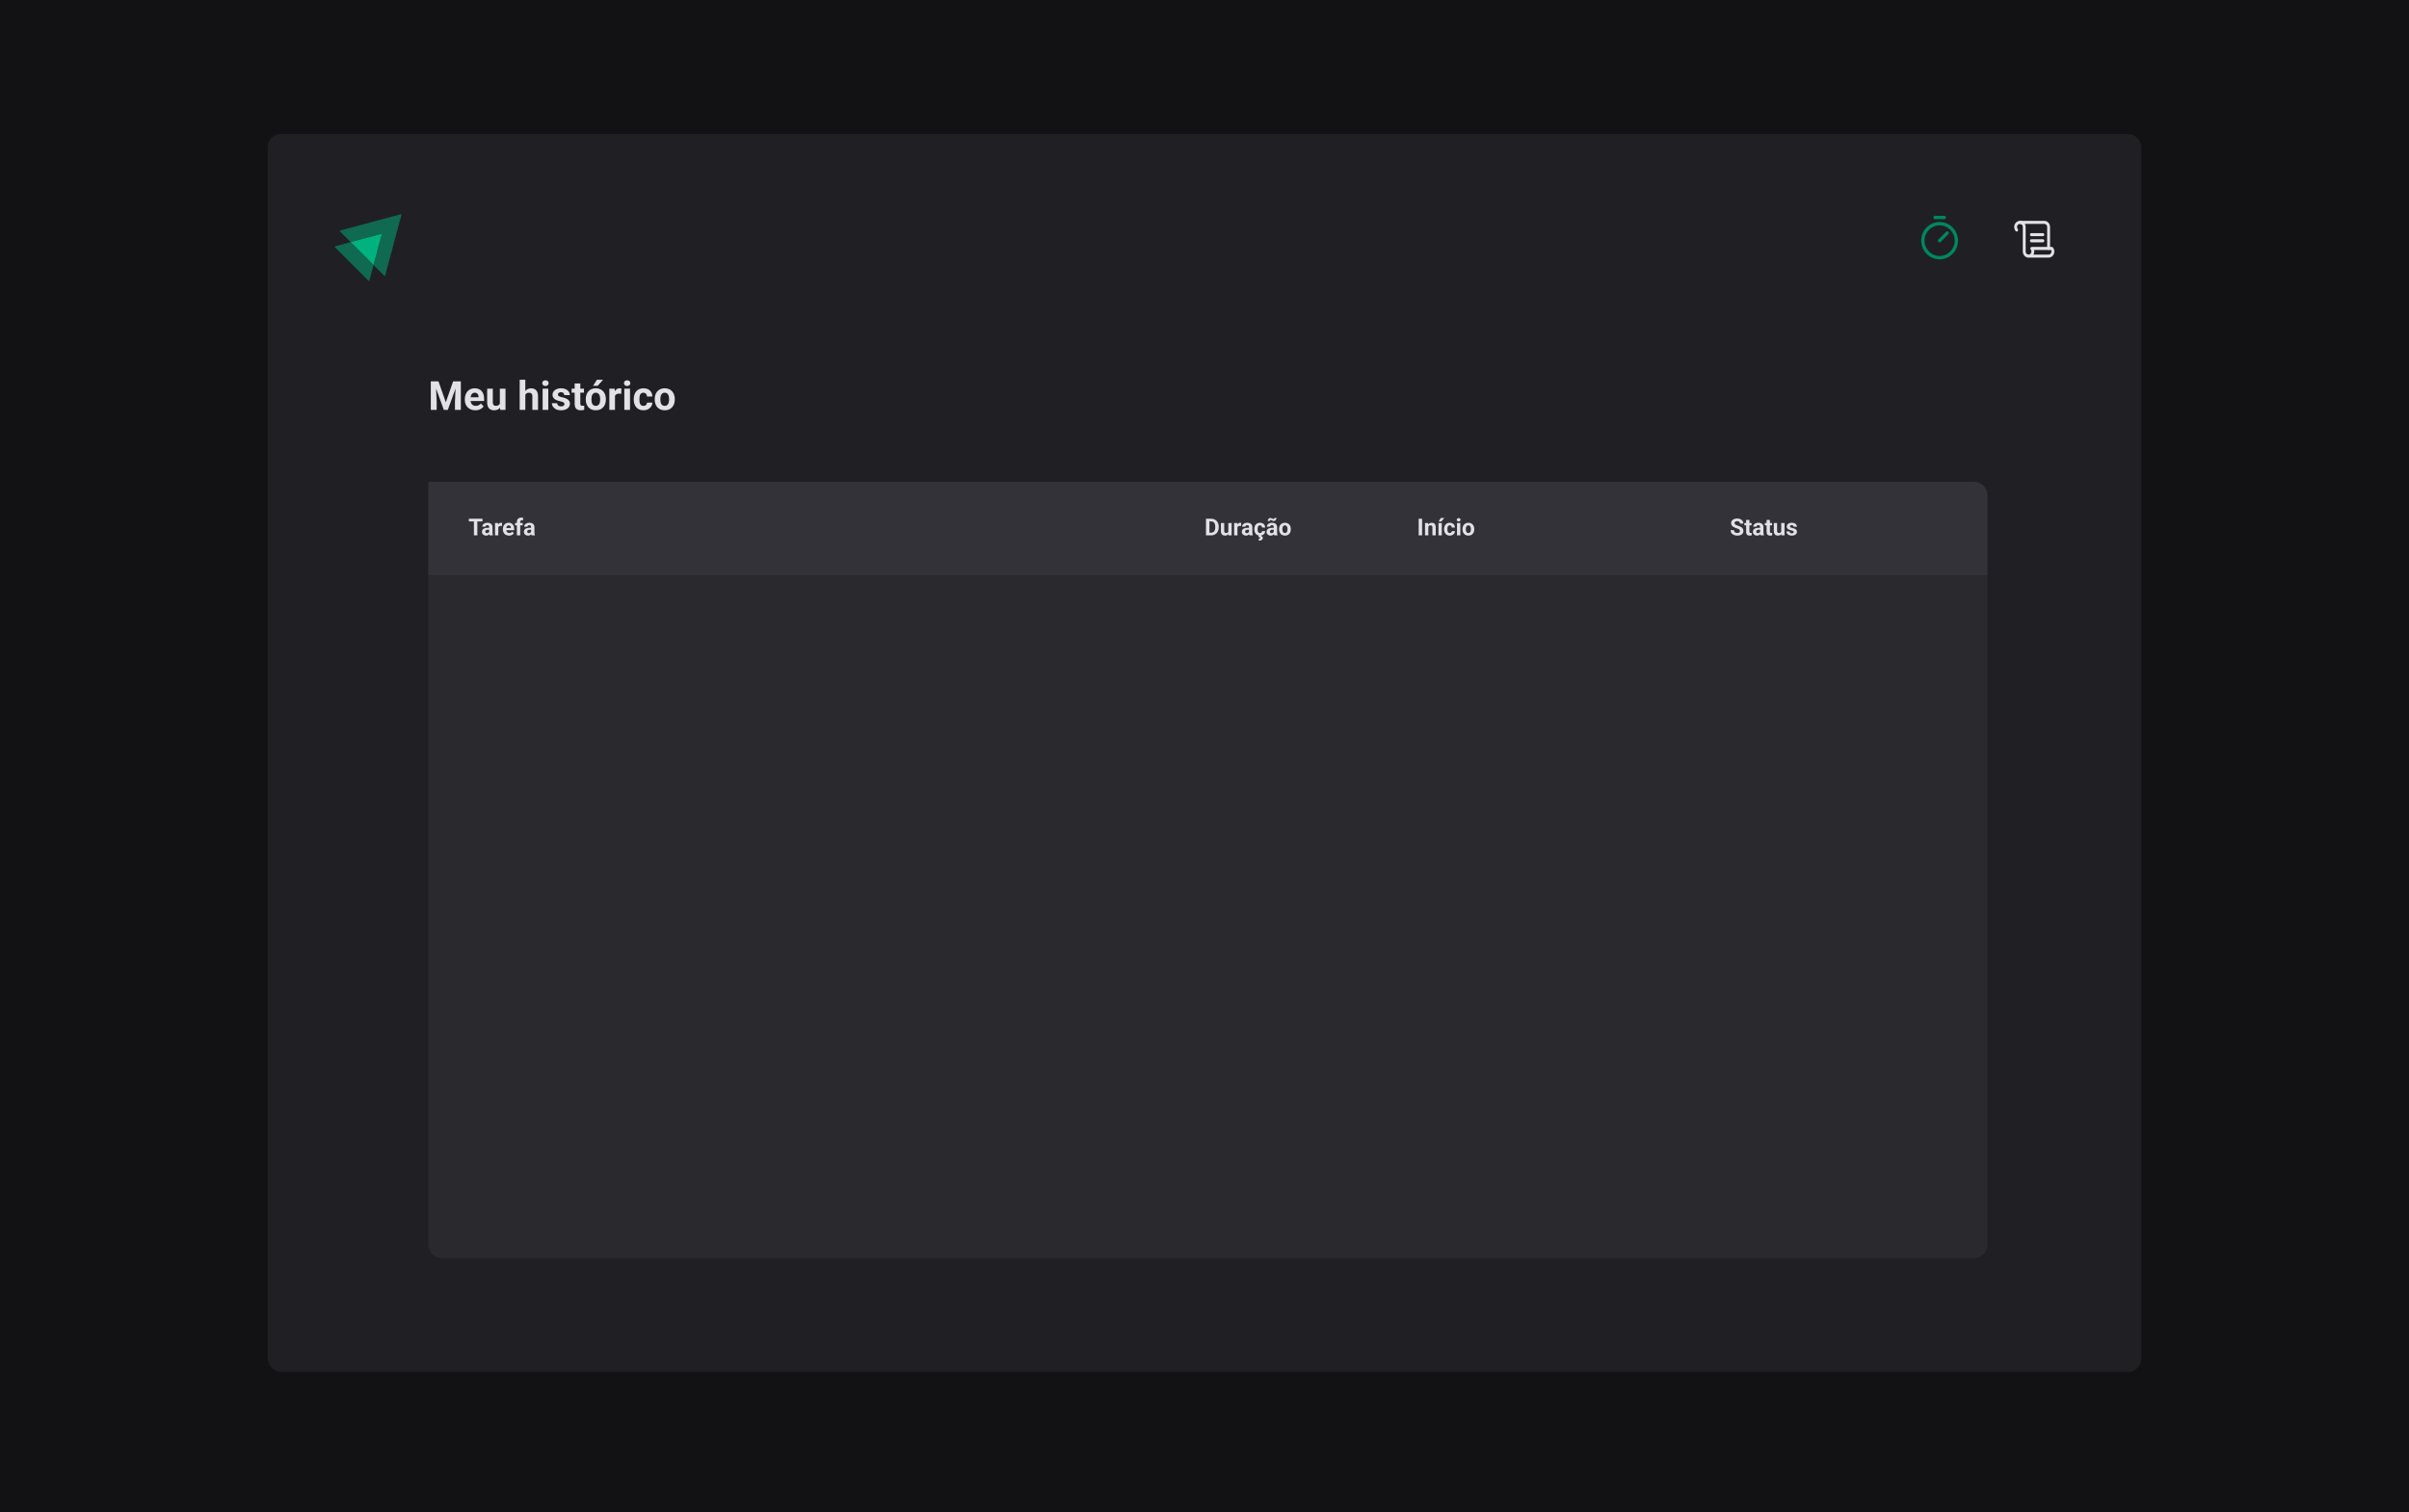 <svg width="1440" height="904" viewBox="0 0 1440 904" fill="none" xmlns="http://www.w3.org/2000/svg">
<rect width="1440" height="904" fill="#121214"/>
<rect x="160" y="80" width="1120" height="740" rx="8" fill="#202024"/>
<path opacity="0.5" d="M239.99 128.27L230.203 164.833C230.154 164.999 229.954 165.049 229.838 164.933L223.286 158.377L228.196 140.054C228.246 139.888 228.097 139.739 227.931 139.789L209.618 144.701L203.099 138.179C202.983 138.062 203.033 137.863 203.198 137.813L239.725 128.005C239.891 127.971 240.04 128.121 239.99 128.27Z" fill="#00B37E"/>
<path opacity="0.5" d="M223.286 158.377L220.765 167.837C220.715 168.003 220.516 168.053 220.4 167.937L200.063 147.605C199.947 147.489 199.997 147.29 200.163 147.24L209.618 144.701L223.286 158.377Z" fill="#00B37E"/>
<path d="M228.195 140.054L223.285 158.377L209.617 144.701L227.93 139.788C228.096 139.738 228.245 139.888 228.195 140.054Z" fill="#00B37E"/>
<path fill-rule="evenodd" clip-rule="evenodd" d="M1222 132C1222.45 131.998 1222.9 132.092 1223.31 132.275C1223.73 132.459 1224.11 132.729 1224.43 133.071C1224.75 133.412 1225 133.817 1225.17 134.263C1225.34 134.709 1225.43 135.186 1225.43 135.668L1225.43 135.67L1224.57 135.667H1225.43V135.668V148.5C1225.43 149.006 1225.04 149.416 1224.57 149.416C1224.1 149.416 1223.71 149.006 1223.71 148.5V135.667L1223.71 135.663C1223.72 135.422 1223.67 135.184 1223.59 134.961C1223.5 134.739 1223.37 134.537 1223.22 134.367C1223.06 134.197 1222.87 134.062 1222.66 133.971C1222.45 133.879 1222.23 133.832 1222 133.833L1222 133.833H1207.43C1206.96 133.833 1206.57 133.423 1206.57 132.917C1206.57 132.41 1206.96 132 1207.43 132H1222ZM1222 132L1222 132L1222 132.917V132H1222Z" fill="#E1E1E6"/>
<path fill-rule="evenodd" clip-rule="evenodd" d="M1213.43 140.253C1213.43 139.746 1213.81 139.336 1214.28 139.336H1221.14C1221.62 139.336 1222 139.746 1222 140.253C1222 140.759 1221.62 141.169 1221.14 141.169H1214.28C1213.81 141.169 1213.43 140.759 1213.43 140.253Z" fill="#E1E1E6"/>
<path fill-rule="evenodd" clip-rule="evenodd" d="M1213.43 143.921C1213.43 143.414 1213.81 143.004 1214.28 143.004H1221.14C1221.62 143.004 1222 143.414 1222 143.921C1222 144.427 1221.62 144.837 1221.14 144.837H1214.28C1213.81 144.837 1213.43 144.427 1213.43 143.921Z" fill="#E1E1E6"/>
<path fill-rule="evenodd" clip-rule="evenodd" d="M1207.63 133.846C1207.36 133.811 1207.08 133.848 1206.82 133.954C1206.56 134.06 1206.33 134.232 1206.14 134.455C1205.96 134.678 1205.83 134.945 1205.76 135.234C1205.7 135.522 1205.7 135.824 1205.77 136.112C1205.83 136.4 1205.96 136.666 1206.15 136.888C1206.47 137.266 1206.43 137.845 1206.08 138.182C1205.73 138.519 1205.19 138.487 1204.87 138.109C1204.5 137.666 1204.24 137.133 1204.1 136.557C1203.97 135.981 1203.97 135.378 1204.1 134.801C1204.23 134.223 1204.49 133.689 1204.86 133.243C1205.22 132.797 1205.69 132.453 1206.21 132.241C1206.72 132.03 1207.28 131.956 1207.84 132.026C1208.39 132.097 1208.91 132.31 1209.37 132.646C1209.83 132.983 1210.2 133.434 1210.46 133.96C1210.72 134.486 1210.86 135.071 1210.86 135.665V150.331C1210.86 150.628 1210.92 150.921 1211.05 151.184C1211.18 151.447 1211.37 151.672 1211.6 151.84C1211.83 152.009 1212.09 152.115 1212.37 152.15C1212.64 152.186 1212.92 152.149 1213.18 152.043C1213.44 151.937 1213.67 151.765 1213.86 151.542C1214.04 151.319 1214.17 151.052 1214.24 150.763C1214.3 150.475 1214.3 150.173 1214.23 149.885C1214.17 149.597 1214.03 149.33 1213.85 149.109C1213.62 148.839 1213.57 148.454 1213.71 148.124C1213.84 147.794 1214.15 147.582 1214.49 147.582H1226.49C1226.73 147.582 1226.96 147.693 1227.13 147.887C1227.57 148.415 1227.86 149.068 1227.96 149.767C1228.06 150.467 1227.97 151.183 1227.7 151.829C1227.43 152.475 1226.99 153.024 1226.44 153.409C1225.88 153.794 1225.23 153.998 1224.57 153.998H1212.57C1212.55 153.998 1212.53 153.997 1212.51 153.996C1212.4 153.994 1212.28 153.986 1212.16 153.971C1211.61 153.9 1211.09 153.687 1210.63 153.351C1210.17 153.014 1209.8 152.563 1209.54 152.037C1209.28 151.511 1209.14 150.926 1209.14 150.332V135.666C1209.14 135.369 1209.07 135.076 1208.95 134.813C1208.82 134.55 1208.63 134.325 1208.4 134.157C1208.17 133.988 1207.91 133.882 1207.63 133.846ZM1215.54 152.165H1224.57C1224.9 152.165 1225.23 152.063 1225.5 151.87C1225.78 151.678 1226 151.403 1226.14 151.08C1226.27 150.757 1226.32 150.399 1226.27 150.049C1226.23 149.825 1226.16 149.61 1226.06 149.415H1215.89C1215.89 149.423 1215.89 149.432 1215.9 149.44C1216.03 150.016 1216.03 150.619 1215.9 151.196C1215.82 151.537 1215.7 151.863 1215.54 152.165Z" fill="#E1E1E6"/>
<path fill-rule="evenodd" clip-rule="evenodd" d="M1155.7 130C1155.7 129.448 1156.14 129 1156.69 129H1162.15C1162.69 129 1163.14 129.448 1163.14 130C1163.14 130.552 1162.69 131 1162.15 131H1156.69C1156.14 131 1155.7 130.552 1155.7 130ZM1159.42 134.692C1154.43 134.692 1150.39 138.791 1150.39 143.846C1150.39 148.902 1154.43 153 1159.42 153C1164.4 153 1168.45 148.902 1168.45 143.846C1168.45 138.791 1164.4 134.692 1159.42 134.692ZM1148.42 143.846C1148.42 137.686 1153.34 132.692 1159.42 132.692C1165.49 132.692 1170.42 137.686 1170.42 143.846C1170.42 150.006 1165.49 155 1159.42 155C1153.34 155 1148.42 150.006 1148.42 143.846ZM1164.62 138.569C1165.01 138.96 1165.01 139.593 1164.62 139.984L1160.12 144.553C1159.73 144.943 1159.11 144.943 1158.72 144.553C1158.34 144.162 1158.34 143.529 1158.72 143.139L1163.23 138.569C1163.61 138.179 1164.24 138.179 1164.62 138.569Z" fill="#00875F"/>
<path d="M256 288H1180C1184.42 288 1188 291.582 1188 296V344H256V288Z" fill="#323238"/>
<path d="M285.339 310.047V320H283.295V310.047H285.339ZM288.401 310.047V311.653H280.28V310.047H288.401ZM292.4 318.332V315.037C292.4 314.8 292.362 314.597 292.284 314.429C292.207 314.256 292.086 314.121 291.922 314.025C291.762 313.93 291.555 313.882 291.3 313.882C291.081 313.882 290.892 313.921 290.732 313.998C290.573 314.071 290.45 314.178 290.363 314.319C290.277 314.456 290.233 314.618 290.233 314.805H288.265C288.265 314.49 288.338 314.192 288.483 313.909C288.629 313.627 288.841 313.378 289.119 313.164C289.397 312.945 289.728 312.774 290.11 312.651C290.498 312.528 290.931 312.467 291.409 312.467C291.983 312.467 292.494 312.562 292.94 312.754C293.387 312.945 293.738 313.232 293.993 313.615C294.253 313.998 294.383 314.477 294.383 315.051V318.216C294.383 318.621 294.408 318.954 294.458 319.214C294.508 319.469 294.581 319.692 294.677 319.884V320H292.688C292.592 319.799 292.519 319.549 292.469 319.248C292.423 318.943 292.4 318.637 292.4 318.332ZM292.66 315.495L292.674 316.609H291.573C291.313 316.609 291.088 316.639 290.896 316.698C290.705 316.757 290.548 316.842 290.425 316.951C290.302 317.056 290.211 317.179 290.151 317.32C290.097 317.462 290.069 317.617 290.069 317.785C290.069 317.954 290.108 318.106 290.186 318.243C290.263 318.375 290.375 318.48 290.521 318.558C290.666 318.631 290.837 318.667 291.033 318.667C291.329 318.667 291.587 318.608 291.806 318.489C292.024 318.371 292.193 318.225 292.312 318.052C292.435 317.879 292.498 317.715 292.503 317.56L293.022 318.394C292.95 318.58 292.849 318.774 292.722 318.975C292.599 319.175 292.441 319.364 292.25 319.542C292.059 319.715 291.828 319.859 291.56 319.973C291.291 320.082 290.972 320.137 290.603 320.137C290.133 320.137 289.707 320.043 289.324 319.856C288.946 319.665 288.645 319.403 288.422 319.07C288.203 318.733 288.094 318.35 288.094 317.922C288.094 317.535 288.167 317.19 288.312 316.89C288.458 316.589 288.673 316.336 288.955 316.131C289.242 315.921 289.6 315.764 290.028 315.659C290.457 315.55 290.953 315.495 291.519 315.495H292.66ZM297.869 314.217V320H295.9V312.604H297.753L297.869 314.217ZM300.098 312.556L300.063 314.381C299.968 314.367 299.852 314.356 299.715 314.347C299.583 314.333 299.462 314.326 299.353 314.326C299.075 314.326 298.833 314.363 298.628 314.436C298.427 314.504 298.259 314.606 298.122 314.743C297.99 314.88 297.89 315.046 297.821 315.242C297.757 315.438 297.721 315.661 297.712 315.912L297.315 315.789C297.315 315.311 297.363 314.871 297.459 314.47C297.555 314.064 297.694 313.711 297.876 313.41C298.063 313.109 298.291 312.877 298.56 312.713C298.828 312.549 299.136 312.467 299.482 312.467C299.592 312.467 299.703 312.476 299.817 312.494C299.931 312.508 300.025 312.528 300.098 312.556ZM304.295 320.137C303.721 320.137 303.206 320.046 302.75 319.863C302.294 319.676 301.907 319.419 301.588 319.091C301.273 318.763 301.032 318.382 300.863 317.949C300.695 317.512 300.61 317.047 300.61 316.555V316.281C300.61 315.721 300.69 315.208 300.85 314.743C301.009 314.278 301.237 313.875 301.533 313.533C301.834 313.191 302.199 312.929 302.627 312.747C303.055 312.56 303.538 312.467 304.076 312.467C304.6 312.467 305.065 312.553 305.471 312.727C305.876 312.9 306.216 313.146 306.489 313.465C306.767 313.784 306.977 314.167 307.118 314.613C307.259 315.055 307.33 315.548 307.33 316.09V316.91H301.451V315.598H305.396V315.447C305.396 315.174 305.345 314.93 305.245 314.716C305.149 314.497 305.004 314.324 304.808 314.196C304.612 314.069 304.361 314.005 304.056 314.005C303.796 314.005 303.573 314.062 303.386 314.176C303.199 314.29 303.046 314.449 302.928 314.654C302.814 314.859 302.727 315.101 302.668 315.379C302.613 315.652 302.586 315.953 302.586 316.281V316.555C302.586 316.851 302.627 317.124 302.709 317.375C302.796 317.626 302.916 317.842 303.071 318.024C303.231 318.207 303.422 318.348 303.646 318.448C303.873 318.549 304.131 318.599 304.418 318.599C304.773 318.599 305.104 318.53 305.409 318.394C305.719 318.252 305.986 318.04 306.209 317.758L307.166 318.797C307.011 319.02 306.799 319.234 306.53 319.439C306.266 319.645 305.947 319.813 305.573 319.945C305.2 320.073 304.773 320.137 304.295 320.137ZM310.96 320H308.978V311.947C308.978 311.387 309.087 310.915 309.306 310.532C309.529 310.145 309.841 309.853 310.242 309.657C310.648 309.457 311.129 309.356 311.685 309.356C311.867 309.356 312.042 309.37 312.211 309.397C312.38 309.42 312.544 309.45 312.703 309.486L312.683 310.97C312.596 310.947 312.505 310.931 312.409 310.922C312.313 310.913 312.202 310.908 312.074 310.908C311.837 310.908 311.634 310.949 311.466 311.031C311.302 311.109 311.176 311.225 311.09 311.38C311.003 311.535 310.96 311.724 310.96 311.947V320ZM312.437 312.604V313.998H307.877V312.604H312.437ZM317.461 318.332V315.037C317.461 314.8 317.422 314.597 317.345 314.429C317.267 314.256 317.146 314.121 316.982 314.025C316.823 313.93 316.616 313.882 316.36 313.882C316.142 313.882 315.952 313.921 315.793 313.998C315.633 314.071 315.51 314.178 315.424 314.319C315.337 314.456 315.294 314.618 315.294 314.805H313.325C313.325 314.49 313.398 314.192 313.544 313.909C313.69 313.627 313.902 313.378 314.18 313.164C314.458 312.945 314.788 312.774 315.171 312.651C315.558 312.528 315.991 312.467 316.47 312.467C317.044 312.467 317.554 312.562 318.001 312.754C318.448 312.945 318.799 313.232 319.054 313.615C319.313 313.998 319.443 314.477 319.443 315.051V318.216C319.443 318.621 319.468 318.954 319.519 319.214C319.569 319.469 319.642 319.692 319.737 319.884V320H317.748C317.652 319.799 317.579 319.549 317.529 319.248C317.484 318.943 317.461 318.637 317.461 318.332ZM317.721 315.495L317.734 316.609H316.634C316.374 316.609 316.148 316.639 315.957 316.698C315.766 316.757 315.608 316.842 315.485 316.951C315.362 317.056 315.271 317.179 315.212 317.32C315.157 317.462 315.13 317.617 315.13 317.785C315.13 317.954 315.169 318.106 315.246 318.243C315.324 318.375 315.435 318.48 315.581 318.558C315.727 318.631 315.898 318.667 316.094 318.667C316.39 318.667 316.647 318.608 316.866 318.489C317.085 318.371 317.254 318.225 317.372 318.052C317.495 317.879 317.559 317.715 317.563 317.56L318.083 318.394C318.01 318.58 317.91 318.774 317.782 318.975C317.659 319.175 317.502 319.364 317.311 319.542C317.119 319.715 316.889 319.859 316.62 319.973C316.351 320.082 316.032 320.137 315.663 320.137C315.194 320.137 314.768 320.043 314.385 319.856C314.007 319.665 313.706 319.403 313.482 319.07C313.264 318.733 313.154 318.35 313.154 317.922C313.154 317.535 313.227 317.19 313.373 316.89C313.519 316.589 313.733 316.336 314.016 316.131C314.303 315.921 314.66 315.764 315.089 315.659C315.517 315.55 316.014 315.495 316.579 315.495H317.721Z" fill="#E1E1E6"/>
<path d="M723.944 320H721.777L721.791 318.4H723.944C724.482 318.4 724.936 318.28 725.305 318.038C725.674 317.792 725.952 317.434 726.139 316.965C726.33 316.495 726.426 315.928 726.426 315.263V314.777C726.426 314.267 726.371 313.818 726.262 313.431C726.157 313.043 726 312.717 725.79 312.453C725.58 312.189 725.323 311.991 725.018 311.858C724.712 311.722 724.361 311.653 723.965 311.653H721.736V310.047H723.965C724.63 310.047 725.239 310.161 725.79 310.389C726.346 310.612 726.827 310.933 727.232 311.353C727.638 311.772 727.95 312.273 728.169 312.856C728.392 313.435 728.504 314.08 728.504 314.791V315.263C728.504 315.969 728.392 316.614 728.169 317.197C727.95 317.781 727.638 318.282 727.232 318.701C726.831 319.116 726.351 319.437 725.79 319.665C725.234 319.888 724.619 320 723.944 320ZM722.939 310.047V320H720.889V310.047H722.939ZM734.246 318.229V312.604H736.215V320H734.362L734.246 318.229ZM734.465 316.712L735.046 316.698C735.046 317.19 734.989 317.648 734.875 318.072C734.761 318.492 734.59 318.856 734.362 319.166C734.134 319.471 733.847 319.711 733.501 319.884C733.155 320.052 732.747 320.137 732.277 320.137C731.917 320.137 731.585 320.087 731.279 319.986C730.979 319.882 730.719 319.72 730.5 319.501C730.286 319.278 730.117 318.993 729.994 318.646C729.876 318.296 729.816 317.874 729.816 317.382V312.604H731.785V317.396C731.785 317.614 731.81 317.799 731.86 317.949C731.915 318.1 731.99 318.223 732.086 318.318C732.182 318.414 732.293 318.482 732.421 318.523C732.553 318.564 732.699 318.585 732.858 318.585C733.264 318.585 733.583 318.503 733.815 318.339C734.052 318.175 734.219 317.951 734.314 317.669C734.415 317.382 734.465 317.063 734.465 316.712ZM739.688 314.217V320H737.719V312.604H739.571L739.688 314.217ZM741.916 312.556L741.882 314.381C741.786 314.367 741.67 314.356 741.533 314.347C741.401 314.333 741.28 314.326 741.171 314.326C740.893 314.326 740.651 314.363 740.446 314.436C740.246 314.504 740.077 314.606 739.94 314.743C739.808 314.88 739.708 315.046 739.64 315.242C739.576 315.438 739.539 315.661 739.53 315.912L739.134 315.789C739.134 315.311 739.182 314.871 739.277 314.47C739.373 314.064 739.512 313.711 739.694 313.41C739.881 313.109 740.109 312.877 740.378 312.713C740.647 312.549 740.954 312.467 741.301 312.467C741.41 312.467 741.522 312.476 741.636 312.494C741.75 312.508 741.843 312.528 741.916 312.556ZM746.605 318.332V315.037C746.605 314.8 746.567 314.597 746.489 314.429C746.412 314.256 746.291 314.121 746.127 314.025C745.967 313.93 745.76 313.882 745.505 313.882C745.286 313.882 745.097 313.921 744.938 313.998C744.778 314.071 744.655 314.178 744.568 314.319C744.482 314.456 744.438 314.618 744.438 314.805H742.47C742.47 314.49 742.543 314.192 742.688 313.909C742.834 313.627 743.046 313.378 743.324 313.164C743.602 312.945 743.933 312.774 744.315 312.651C744.703 312.528 745.136 312.467 745.614 312.467C746.188 312.467 746.699 312.562 747.146 312.754C747.592 312.945 747.943 313.232 748.198 313.615C748.458 313.998 748.588 314.477 748.588 315.051V318.216C748.588 318.621 748.613 318.954 748.663 319.214C748.713 319.469 748.786 319.692 748.882 319.884V320H746.893C746.797 319.799 746.724 319.549 746.674 319.248C746.628 318.943 746.605 318.637 746.605 318.332ZM746.865 315.495L746.879 316.609H745.778C745.519 316.609 745.293 316.639 745.102 316.698C744.91 316.757 744.753 316.842 744.63 316.951C744.507 317.056 744.416 317.179 744.356 317.32C744.302 317.462 744.274 317.617 744.274 317.785C744.274 317.954 744.313 318.106 744.391 318.243C744.468 318.375 744.58 318.48 744.726 318.558C744.871 318.631 745.042 318.667 745.238 318.667C745.535 318.667 745.792 318.608 746.011 318.489C746.229 318.371 746.398 318.225 746.517 318.052C746.64 317.879 746.703 317.715 746.708 317.56L747.228 318.394C747.155 318.58 747.054 318.774 746.927 318.975C746.804 319.175 746.646 319.364 746.455 319.542C746.264 319.715 746.034 319.859 745.765 319.973C745.496 320.082 745.177 320.137 744.808 320.137C744.338 320.137 743.912 320.043 743.529 319.856C743.151 319.665 742.85 319.403 742.627 319.07C742.408 318.733 742.299 318.35 742.299 317.922C742.299 317.535 742.372 317.19 742.518 316.89C742.663 316.589 742.878 316.336 743.16 316.131C743.447 315.921 743.805 315.764 744.233 315.659C744.662 315.55 745.159 315.495 745.724 315.495H746.865ZM753.161 318.599C753.403 318.599 753.617 318.553 753.804 318.462C753.991 318.366 754.136 318.234 754.241 318.065C754.351 317.892 754.408 317.689 754.412 317.457H756.265C756.26 317.977 756.121 318.439 755.848 318.845C755.574 319.246 755.207 319.562 754.747 319.795C754.287 320.023 753.772 320.137 753.202 320.137C752.628 320.137 752.127 320.041 751.698 319.85C751.274 319.658 750.921 319.394 750.639 319.057C750.356 318.715 750.144 318.318 750.003 317.867C749.862 317.411 749.791 316.924 749.791 316.404V316.206C749.791 315.682 749.862 315.194 750.003 314.743C750.144 314.287 750.356 313.891 750.639 313.554C750.921 313.212 751.274 312.945 751.698 312.754C752.122 312.562 752.619 312.467 753.188 312.467C753.795 312.467 754.326 312.583 754.781 312.815C755.242 313.048 755.602 313.381 755.861 313.813C756.126 314.242 756.26 314.75 756.265 315.338H754.412C754.408 315.092 754.355 314.868 754.255 314.668C754.159 314.467 754.018 314.308 753.831 314.189C753.649 314.066 753.423 314.005 753.154 314.005C752.867 314.005 752.632 314.066 752.45 314.189C752.268 314.308 752.127 314.472 752.026 314.682C751.926 314.887 751.855 315.121 751.814 315.386C751.778 315.646 751.76 315.919 751.76 316.206V316.404C751.76 316.691 751.778 316.967 751.814 317.231C751.851 317.496 751.919 317.73 752.02 317.936C752.124 318.141 752.268 318.302 752.45 318.421C752.632 318.539 752.869 318.599 753.161 318.599ZM752.423 319.973H753.906L753.831 320.376C754.091 320.422 754.328 320.531 754.542 320.704C754.756 320.877 754.863 321.162 754.863 321.559C754.863 321.8 754.811 322.019 754.706 322.215C754.606 322.411 754.455 322.579 754.255 322.721C754.054 322.867 753.804 322.976 753.503 323.049C753.202 323.126 752.856 323.165 752.464 323.165L752.416 322.071C752.562 322.071 752.694 322.051 752.812 322.01C752.931 321.969 753.024 321.905 753.093 321.818C753.161 321.736 753.195 321.627 753.195 321.49C753.195 321.363 753.161 321.262 753.093 321.189C753.024 321.117 752.917 321.062 752.771 321.025C752.63 320.989 752.443 320.964 752.211 320.95L752.423 319.973ZM761.398 318.332V315.037C761.398 314.8 761.36 314.597 761.282 314.429C761.205 314.256 761.084 314.121 760.92 314.025C760.76 313.93 760.553 313.882 760.298 313.882C760.079 313.882 759.89 313.921 759.73 313.998C759.571 314.071 759.448 314.178 759.361 314.319C759.275 314.456 759.231 314.618 759.231 314.805H757.263C757.263 314.49 757.336 314.192 757.481 313.909C757.627 313.627 757.839 313.378 758.117 313.164C758.395 312.945 758.726 312.774 759.108 312.651C759.496 312.528 759.929 312.467 760.407 312.467C760.981 312.467 761.492 312.562 761.938 312.754C762.385 312.945 762.736 313.232 762.991 313.615C763.251 313.998 763.381 314.477 763.381 315.051V318.216C763.381 318.621 763.406 318.954 763.456 319.214C763.506 319.469 763.579 319.692 763.675 319.884V320H761.686C761.59 319.799 761.517 319.549 761.467 319.248C761.421 318.943 761.398 318.637 761.398 318.332ZM761.658 315.495L761.672 316.609H760.571C760.312 316.609 760.086 316.639 759.895 316.698C759.703 316.757 759.546 316.842 759.423 316.951C759.3 317.056 759.209 317.179 759.149 317.32C759.095 317.462 759.067 317.617 759.067 317.785C759.067 317.954 759.106 318.106 759.184 318.243C759.261 318.375 759.373 318.48 759.519 318.558C759.664 318.631 759.835 318.667 760.031 318.667C760.327 318.667 760.585 318.608 760.804 318.489C761.022 318.371 761.191 318.225 761.31 318.052C761.433 317.879 761.496 317.715 761.501 317.56L762.021 318.394C761.948 318.58 761.847 318.774 761.72 318.975C761.597 319.175 761.439 319.364 761.248 319.542C761.057 319.715 760.826 319.859 760.558 319.973C760.289 320.082 759.97 320.137 759.601 320.137C759.131 320.137 758.705 320.043 758.322 319.856C757.944 319.665 757.643 319.403 757.42 319.07C757.201 318.733 757.092 318.35 757.092 317.922C757.092 317.535 757.165 317.19 757.311 316.89C757.456 316.589 757.671 316.336 757.953 316.131C758.24 315.921 758.598 315.764 759.026 315.659C759.455 315.55 759.951 315.495 760.517 315.495H761.658ZM761.836 309.534L762.971 309.609C762.971 309.942 762.905 310.245 762.772 310.519C762.64 310.787 762.458 311.004 762.226 311.168C761.993 311.327 761.727 311.407 761.426 311.407C761.207 311.407 761.018 311.378 760.858 311.318C760.703 311.259 760.56 311.191 760.428 311.113C760.296 311.031 760.159 310.961 760.018 310.901C759.881 310.842 759.724 310.812 759.546 310.812C759.386 310.812 759.25 310.869 759.136 310.983C759.026 311.097 758.972 311.261 758.972 311.476L757.83 311.414C757.83 311.086 757.896 310.785 758.028 310.512C758.16 310.238 758.343 310.02 758.575 309.855C758.808 309.687 759.072 309.603 759.368 309.603C759.555 309.603 759.726 309.634 759.881 309.698C760.036 309.757 760.184 309.826 760.325 309.903C760.471 309.981 760.619 310.049 760.77 310.108C760.92 310.168 761.079 310.197 761.248 310.197C761.408 310.197 761.544 310.14 761.658 310.026C761.777 309.908 761.836 309.744 761.836 309.534ZM764.584 316.377V316.233C764.584 315.691 764.661 315.192 764.816 314.736C764.971 314.276 765.197 313.877 765.493 313.54C765.789 313.203 766.154 312.941 766.587 312.754C767.02 312.562 767.517 312.467 768.077 312.467C768.638 312.467 769.137 312.562 769.574 312.754C770.012 312.941 770.379 313.203 770.675 313.54C770.976 313.877 771.203 314.276 771.358 314.736C771.513 315.192 771.591 315.691 771.591 316.233V316.377C771.591 316.915 771.513 317.414 771.358 317.874C771.203 318.33 770.976 318.729 770.675 319.07C770.379 319.408 770.014 319.67 769.581 319.856C769.148 320.043 768.651 320.137 768.091 320.137C767.53 320.137 767.031 320.043 766.594 319.856C766.161 319.67 765.794 319.408 765.493 319.07C765.197 318.729 764.971 318.33 764.816 317.874C764.661 317.414 764.584 316.915 764.584 316.377ZM766.553 316.233V316.377C766.553 316.687 766.58 316.976 766.635 317.245C766.689 317.514 766.776 317.751 766.895 317.956C767.018 318.157 767.177 318.314 767.373 318.428C767.569 318.542 767.808 318.599 768.091 318.599C768.364 318.599 768.599 318.542 768.795 318.428C768.991 318.314 769.148 318.157 769.267 317.956C769.385 317.751 769.472 317.514 769.526 317.245C769.586 316.976 769.615 316.687 769.615 316.377V316.233C769.615 315.933 769.586 315.65 769.526 315.386C769.472 315.117 769.383 314.88 769.26 314.675C769.141 314.465 768.984 314.301 768.788 314.183C768.592 314.064 768.355 314.005 768.077 314.005C767.799 314.005 767.562 314.064 767.366 314.183C767.175 314.301 767.018 314.465 766.895 314.675C766.776 314.88 766.689 315.117 766.635 315.386C766.58 315.65 766.553 315.933 766.553 316.233Z" fill="#E1E1E6"/>
<path d="M850.069 310.047V320H848.025V310.047H850.069ZM853.795 314.183V320H851.826V312.604H853.672L853.795 314.183ZM853.508 316.042H852.975C852.975 315.495 853.045 315.003 853.187 314.565C853.328 314.123 853.526 313.747 853.781 313.438C854.036 313.123 854.34 312.884 854.69 312.72C855.046 312.551 855.442 312.467 855.88 312.467C856.226 312.467 856.543 312.517 856.83 312.617C857.117 312.717 857.363 312.877 857.568 313.096C857.778 313.314 857.938 313.604 858.047 313.964C858.161 314.324 858.218 314.764 858.218 315.283V320H856.235V315.276C856.235 314.948 856.19 314.693 856.099 314.511C856.007 314.328 855.873 314.201 855.695 314.128C855.522 314.05 855.308 314.012 855.053 314.012C854.788 314.012 854.558 314.064 854.362 314.169C854.171 314.274 854.011 314.42 853.884 314.606C853.761 314.789 853.667 315.003 853.604 315.249C853.54 315.495 853.508 315.759 853.508 316.042ZM861.841 312.604V320H859.865V312.604H861.841ZM859.927 311.708L861.267 309.603H863.406L861.526 311.708H859.927ZM866.599 318.599C866.84 318.599 867.054 318.553 867.241 318.462C867.428 318.366 867.574 318.234 867.679 318.065C867.788 317.892 867.845 317.689 867.85 317.457H869.702C869.698 317.977 869.559 318.439 869.285 318.845C869.012 319.246 868.645 319.562 868.185 319.795C867.724 320.023 867.209 320.137 866.64 320.137C866.065 320.137 865.564 320.041 865.136 319.85C864.712 319.658 864.359 319.394 864.076 319.057C863.794 318.715 863.582 318.318 863.44 317.867C863.299 317.411 863.229 316.924 863.229 316.404V316.206C863.229 315.682 863.299 315.194 863.44 314.743C863.582 314.287 863.794 313.891 864.076 313.554C864.359 313.212 864.712 312.945 865.136 312.754C865.56 312.562 866.056 312.467 866.626 312.467C867.232 312.467 867.763 312.583 868.219 312.815C868.679 313.048 869.039 313.381 869.299 313.813C869.563 314.242 869.698 314.75 869.702 315.338H867.85C867.845 315.092 867.793 314.868 867.692 314.668C867.597 314.467 867.455 314.308 867.269 314.189C867.086 314.066 866.861 314.005 866.592 314.005C866.305 314.005 866.07 314.066 865.888 314.189C865.705 314.308 865.564 314.472 865.464 314.682C865.364 314.887 865.293 315.121 865.252 315.386C865.215 315.646 865.197 315.919 865.197 316.206V316.404C865.197 316.691 865.215 316.967 865.252 317.231C865.288 317.496 865.357 317.73 865.457 317.936C865.562 318.141 865.705 318.302 865.888 318.421C866.07 318.539 866.307 318.599 866.599 318.599ZM872.922 312.604V320H870.946V312.604H872.922ZM870.823 310.676C870.823 310.389 870.924 310.152 871.124 309.965C871.325 309.778 871.593 309.685 871.931 309.685C872.263 309.685 872.53 309.778 872.73 309.965C872.936 310.152 873.038 310.389 873.038 310.676C873.038 310.963 872.936 311.2 872.73 311.387C872.53 311.574 872.263 311.667 871.931 311.667C871.593 311.667 871.325 311.574 871.124 311.387C870.924 311.2 870.823 310.963 870.823 310.676ZM874.234 316.377V316.233C874.234 315.691 874.312 315.192 874.467 314.736C874.622 314.276 874.847 313.877 875.144 313.54C875.44 313.203 875.804 312.941 876.237 312.754C876.67 312.562 877.167 312.467 877.728 312.467C878.288 312.467 878.787 312.562 879.225 312.754C879.662 312.941 880.029 313.203 880.325 313.54C880.626 313.877 880.854 314.276 881.009 314.736C881.164 315.192 881.241 315.691 881.241 316.233V316.377C881.241 316.915 881.164 317.414 881.009 317.874C880.854 318.33 880.626 318.729 880.325 319.07C880.029 319.408 879.664 319.67 879.231 319.856C878.799 320.043 878.302 320.137 877.741 320.137C877.181 320.137 876.682 320.043 876.244 319.856C875.811 319.67 875.444 319.408 875.144 319.07C874.847 318.729 874.622 318.33 874.467 317.874C874.312 317.414 874.234 316.915 874.234 316.377ZM876.203 316.233V316.377C876.203 316.687 876.23 316.976 876.285 317.245C876.34 317.514 876.426 317.751 876.545 317.956C876.668 318.157 876.827 318.314 877.023 318.428C877.219 318.542 877.459 318.599 877.741 318.599C878.015 318.599 878.249 318.542 878.445 318.428C878.641 318.314 878.799 318.157 878.917 317.956C879.035 317.751 879.122 317.514 879.177 317.245C879.236 316.976 879.266 316.687 879.266 316.377V316.233C879.266 315.933 879.236 315.65 879.177 315.386C879.122 315.117 879.033 314.88 878.91 314.675C878.792 314.465 878.634 314.301 878.438 314.183C878.243 314.064 878.006 314.005 877.728 314.005C877.45 314.005 877.213 314.064 877.017 314.183C876.825 314.301 876.668 314.465 876.545 314.675C876.426 314.88 876.34 315.117 876.285 315.386C876.23 315.65 876.203 315.933 876.203 316.233Z" fill="#E1E1E6"/>
<path d="M1040.07 317.396C1040.07 317.218 1040.04 317.058 1039.99 316.917C1039.94 316.771 1039.84 316.639 1039.7 316.521C1039.56 316.397 1039.36 316.277 1039.11 316.158C1038.85 316.04 1038.52 315.917 1038.12 315.789C1037.66 315.643 1037.24 315.479 1036.83 315.297C1036.43 315.115 1036.07 314.903 1035.76 314.661C1035.46 314.415 1035.22 314.13 1035.04 313.807C1034.87 313.483 1034.78 313.107 1034.78 312.679C1034.78 312.264 1034.87 311.888 1035.05 311.551C1035.24 311.209 1035.49 310.917 1035.82 310.676C1036.15 310.43 1036.53 310.241 1036.98 310.108C1037.43 309.976 1037.93 309.91 1038.46 309.91C1039.2 309.91 1039.84 310.042 1040.38 310.307C1040.93 310.571 1041.36 310.933 1041.66 311.394C1041.96 311.854 1042.11 312.38 1042.11 312.973H1040.08C1040.08 312.681 1040.02 312.426 1039.89 312.207C1039.77 311.984 1039.59 311.808 1039.35 311.681C1039.1 311.553 1038.8 311.489 1038.43 311.489C1038.07 311.489 1037.78 311.544 1037.54 311.653C1037.3 311.758 1037.13 311.902 1037.01 312.084C1036.89 312.262 1036.83 312.462 1036.83 312.686C1036.83 312.854 1036.87 313.007 1036.95 313.144C1037.04 313.28 1037.17 313.408 1037.34 313.526C1037.5 313.645 1037.71 313.757 1037.96 313.861C1038.2 313.966 1038.49 314.069 1038.81 314.169C1039.35 314.333 1039.83 314.518 1040.24 314.723C1040.66 314.928 1041 315.158 1041.28 315.413C1041.56 315.668 1041.77 315.958 1041.91 316.281C1042.05 316.605 1042.12 316.972 1042.12 317.382C1042.12 317.815 1042.04 318.202 1041.87 318.544C1041.7 318.886 1041.46 319.175 1041.14 319.412C1040.82 319.649 1040.44 319.829 1040 319.952C1039.55 320.075 1039.06 320.137 1038.51 320.137C1038.02 320.137 1037.53 320.073 1037.06 319.945C1036.58 319.813 1036.14 319.615 1035.75 319.351C1035.36 319.086 1035.05 318.749 1034.82 318.339C1034.59 317.929 1034.47 317.443 1034.47 316.883H1036.53C1036.53 317.193 1036.58 317.455 1036.67 317.669C1036.77 317.883 1036.9 318.056 1037.08 318.188C1037.25 318.321 1037.46 318.416 1037.71 318.476C1037.95 318.535 1038.22 318.564 1038.51 318.564C1038.87 318.564 1039.16 318.514 1039.39 318.414C1039.62 318.314 1039.79 318.175 1039.9 317.997C1040.01 317.819 1040.07 317.619 1040.07 317.396ZM1047.02 312.604V313.998H1042.71V312.604H1047.02ZM1043.78 310.778H1045.74V317.771C1045.74 317.986 1045.77 318.15 1045.83 318.264C1045.89 318.378 1045.97 318.457 1046.09 318.503C1046.2 318.544 1046.34 318.564 1046.52 318.564C1046.64 318.564 1046.75 318.56 1046.84 318.551C1046.94 318.537 1047.03 318.523 1047.1 318.51L1047.1 319.959C1046.94 320.014 1046.75 320.057 1046.56 320.089C1046.36 320.121 1046.15 320.137 1045.91 320.137C1045.48 320.137 1045.1 320.066 1044.77 319.925C1044.45 319.779 1044.21 319.547 1044.04 319.228C1043.86 318.909 1043.78 318.489 1043.78 317.97V310.778ZM1052.13 318.332V315.037C1052.13 314.8 1052.09 314.597 1052.01 314.429C1051.94 314.256 1051.81 314.121 1051.65 314.025C1051.49 313.93 1051.28 313.882 1051.03 313.882C1050.81 313.882 1050.62 313.921 1050.46 313.998C1050.3 314.071 1050.18 314.178 1050.09 314.319C1050.01 314.456 1049.96 314.618 1049.96 314.805H1047.99C1047.99 314.49 1048.07 314.192 1048.21 313.909C1048.36 313.627 1048.57 313.378 1048.85 313.164C1049.13 312.945 1049.46 312.774 1049.84 312.651C1050.23 312.528 1050.66 312.467 1051.14 312.467C1051.71 312.467 1052.22 312.562 1052.67 312.754C1053.12 312.945 1053.47 313.232 1053.72 313.615C1053.98 313.998 1054.11 314.477 1054.11 315.051V318.216C1054.11 318.621 1054.14 318.954 1054.19 319.214C1054.24 319.469 1054.31 319.692 1054.41 319.884V320H1052.42C1052.32 319.799 1052.25 319.549 1052.2 319.248C1052.15 318.943 1052.13 318.637 1052.13 318.332ZM1052.39 315.495L1052.4 316.609H1051.3C1051.04 316.609 1050.82 316.639 1050.62 316.698C1050.43 316.757 1050.28 316.842 1050.15 316.951C1050.03 317.056 1049.94 317.179 1049.88 317.32C1049.83 317.462 1049.8 317.617 1049.8 317.785C1049.8 317.954 1049.84 318.106 1049.91 318.243C1049.99 318.375 1050.1 318.48 1050.25 318.558C1050.39 318.631 1050.57 318.667 1050.76 318.667C1051.06 318.667 1051.32 318.608 1051.53 318.489C1051.75 318.371 1051.92 318.225 1052.04 318.052C1052.16 317.879 1052.23 317.715 1052.23 317.56L1052.75 318.394C1052.68 318.58 1052.58 318.774 1052.45 318.975C1052.33 319.175 1052.17 319.364 1051.98 319.542C1051.79 319.715 1051.56 319.859 1051.29 319.973C1051.02 320.082 1050.7 320.137 1050.33 320.137C1049.86 320.137 1049.44 320.043 1049.05 319.856C1048.67 319.665 1048.37 319.403 1048.15 319.07C1047.93 318.733 1047.82 318.35 1047.82 317.922C1047.82 317.535 1047.9 317.19 1048.04 316.89C1048.19 316.589 1048.4 316.336 1048.68 316.131C1048.97 315.921 1049.33 315.764 1049.76 315.659C1050.19 315.55 1050.68 315.495 1051.25 315.495H1052.39ZM1059.25 312.604V313.998H1054.95V312.604H1059.25ZM1056.01 310.778H1057.98V317.771C1057.98 317.986 1058.01 318.15 1058.06 318.264C1058.12 318.378 1058.21 318.457 1058.32 318.503C1058.44 318.544 1058.58 318.564 1058.75 318.564C1058.88 318.564 1058.99 318.56 1059.08 318.551C1059.18 318.537 1059.27 318.523 1059.33 318.51L1059.34 319.959C1059.17 320.014 1058.99 320.057 1058.79 320.089C1058.6 320.121 1058.38 320.137 1058.14 320.137C1057.71 320.137 1057.33 320.066 1057.01 319.925C1056.69 319.779 1056.44 319.547 1056.27 319.228C1056.1 318.909 1056.01 318.489 1056.01 317.97V310.778ZM1064.75 318.229V312.604H1066.72V320H1064.86L1064.75 318.229ZM1064.97 316.712L1065.55 316.698C1065.55 317.19 1065.49 317.648 1065.38 318.072C1065.26 318.492 1065.09 318.856 1064.86 319.166C1064.64 319.471 1064.35 319.711 1064 319.884C1063.66 320.052 1063.25 320.137 1062.78 320.137C1062.42 320.137 1062.09 320.087 1061.78 319.986C1061.48 319.882 1061.22 319.72 1061 319.501C1060.79 319.278 1060.62 318.993 1060.5 318.646C1060.38 318.296 1060.32 317.874 1060.32 317.382V312.604H1062.29V317.396C1062.29 317.614 1062.31 317.799 1062.36 317.949C1062.42 318.1 1062.49 318.223 1062.59 318.318C1062.68 318.414 1062.8 318.482 1062.92 318.523C1063.06 318.564 1063.2 318.585 1063.36 318.585C1063.77 318.585 1064.08 318.503 1064.32 318.339C1064.55 318.175 1064.72 317.951 1064.82 317.669C1064.92 317.382 1064.97 317.063 1064.97 316.712ZM1072.22 317.956C1072.22 317.815 1072.18 317.687 1072.1 317.573C1072.01 317.459 1071.86 317.354 1071.64 317.259C1071.42 317.159 1071.1 317.067 1070.69 316.985C1070.31 316.903 1069.97 316.801 1069.64 316.678C1069.32 316.55 1069.05 316.397 1068.81 316.22C1068.58 316.042 1068.39 315.832 1068.26 315.591C1068.13 315.345 1068.06 315.064 1068.06 314.75C1068.06 314.44 1068.13 314.148 1068.26 313.875C1068.4 313.602 1068.59 313.36 1068.84 313.15C1069.1 312.936 1069.41 312.77 1069.77 312.651C1070.14 312.528 1070.56 312.467 1071.02 312.467C1071.66 312.467 1072.21 312.569 1072.67 312.774C1073.14 312.979 1073.49 313.262 1073.74 313.622C1073.99 313.978 1074.11 314.383 1074.11 314.839H1072.14C1072.14 314.647 1072.1 314.477 1072.02 314.326C1071.94 314.171 1071.82 314.05 1071.65 313.964C1071.49 313.873 1071.27 313.827 1071.01 313.827C1070.79 313.827 1070.6 313.866 1070.44 313.943C1070.28 314.016 1070.16 314.117 1070.07 314.244C1069.99 314.367 1069.95 314.504 1069.95 314.654C1069.95 314.768 1069.97 314.871 1070.02 314.962C1070.07 315.049 1070.15 315.128 1070.26 315.201C1070.37 315.274 1070.51 315.342 1070.68 315.406C1070.86 315.465 1071.08 315.52 1071.34 315.57C1071.87 315.68 1072.35 315.823 1072.77 316.001C1073.19 316.174 1073.52 316.411 1073.76 316.712C1074.01 317.008 1074.13 317.398 1074.13 317.881C1074.13 318.209 1074.06 318.51 1073.92 318.783C1073.77 319.057 1073.56 319.296 1073.29 319.501C1073.01 319.701 1072.68 319.859 1072.3 319.973C1071.92 320.082 1071.5 320.137 1071.02 320.137C1070.34 320.137 1069.75 320.014 1069.27 319.768C1068.8 319.521 1068.44 319.209 1068.19 318.831C1067.95 318.448 1067.83 318.056 1067.83 317.655H1069.7C1069.71 317.924 1069.77 318.141 1069.9 318.305C1070.03 318.469 1070.2 318.587 1070.4 318.66C1070.61 318.733 1070.83 318.77 1071.06 318.77C1071.32 318.77 1071.53 318.735 1071.7 318.667C1071.87 318.594 1072 318.498 1072.08 318.38C1072.17 318.257 1072.22 318.116 1072.22 317.956Z" fill="#E1E1E6"/>
<path d="M256 344H1188V744C1188 748.418 1184.42 752 1180 752H264C259.582 752 256 748.418 256 744V344Z" fill="#29292E"/>
<path d="M259.129 227.938H262.105L266.488 240.465L270.871 227.938H273.848L267.684 245H265.293L259.129 227.938ZM257.523 227.938H260.488L261.027 240.148V245H257.523V227.938ZM272.488 227.938H275.465V245H271.949V240.148L272.488 227.938ZM284.172 245.234C283.188 245.234 282.305 245.078 281.523 244.766C280.742 244.445 280.078 244.004 279.531 243.441C278.992 242.879 278.578 242.227 278.289 241.484C278 240.734 277.855 239.938 277.855 239.094V238.625C277.855 237.664 277.992 236.785 278.266 235.988C278.539 235.191 278.93 234.5 279.438 233.914C279.953 233.328 280.578 232.879 281.312 232.566C282.047 232.246 282.875 232.086 283.797 232.086C284.695 232.086 285.492 232.234 286.188 232.531C286.883 232.828 287.465 233.25 287.934 233.797C288.41 234.344 288.77 235 289.012 235.766C289.254 236.523 289.375 237.367 289.375 238.297V239.703H279.297V237.453H286.059V237.195C286.059 236.727 285.973 236.309 285.801 235.941C285.637 235.566 285.387 235.27 285.051 235.051C284.715 234.832 284.285 234.723 283.762 234.723C283.316 234.723 282.934 234.82 282.613 235.016C282.293 235.211 282.031 235.484 281.828 235.836C281.633 236.188 281.484 236.602 281.383 237.078C281.289 237.547 281.242 238.062 281.242 238.625V239.094C281.242 239.602 281.312 240.07 281.453 240.5C281.602 240.93 281.809 241.301 282.074 241.613C282.348 241.926 282.676 242.168 283.059 242.34C283.449 242.512 283.891 242.598 284.383 242.598C284.992 242.598 285.559 242.48 286.082 242.246C286.613 242.004 287.07 241.641 287.453 241.156L289.094 242.938C288.828 243.32 288.465 243.688 288.004 244.039C287.551 244.391 287.004 244.68 286.363 244.906C285.723 245.125 284.992 245.234 284.172 245.234ZM298.797 241.965V232.32H302.172V245H298.996L298.797 241.965ZM299.172 239.363L300.168 239.34C300.168 240.184 300.07 240.969 299.875 241.695C299.68 242.414 299.387 243.039 298.996 243.57C298.605 244.094 298.113 244.504 297.52 244.801C296.926 245.09 296.227 245.234 295.422 245.234C294.805 245.234 294.234 245.148 293.711 244.977C293.195 244.797 292.75 244.52 292.375 244.145C292.008 243.762 291.719 243.273 291.508 242.68C291.305 242.078 291.203 241.355 291.203 240.512V232.32H294.578V240.535C294.578 240.91 294.621 241.227 294.707 241.484C294.801 241.742 294.93 241.953 295.094 242.117C295.258 242.281 295.449 242.398 295.668 242.469C295.895 242.539 296.145 242.574 296.418 242.574C297.113 242.574 297.66 242.434 298.059 242.152C298.465 241.871 298.75 241.488 298.914 241.004C299.086 240.512 299.172 239.965 299.172 239.363ZM314.02 227V245H310.645V227H314.02ZM313.539 238.215H312.613C312.621 237.332 312.738 236.52 312.965 235.777C313.191 235.027 313.516 234.379 313.938 233.832C314.359 233.277 314.863 232.848 315.449 232.543C316.043 232.238 316.699 232.086 317.418 232.086C318.043 232.086 318.609 232.176 319.117 232.355C319.633 232.527 320.074 232.809 320.441 233.199C320.816 233.582 321.105 234.086 321.309 234.711C321.512 235.336 321.613 236.094 321.613 236.984V245H318.215V236.961C318.215 236.398 318.133 235.957 317.969 235.637C317.812 235.309 317.582 235.078 317.277 234.945C316.98 234.805 316.613 234.734 316.176 234.734C315.691 234.734 315.277 234.824 314.934 235.004C314.598 235.184 314.328 235.434 314.125 235.754C313.922 236.066 313.773 236.434 313.68 236.855C313.586 237.277 313.539 237.73 313.539 238.215ZM327.742 232.32V245H324.355V232.32H327.742ZM324.145 229.016C324.145 228.523 324.316 228.117 324.66 227.797C325.004 227.477 325.465 227.316 326.043 227.316C326.613 227.316 327.07 227.477 327.414 227.797C327.766 228.117 327.941 228.523 327.941 229.016C327.941 229.508 327.766 229.914 327.414 230.234C327.07 230.555 326.613 230.715 326.043 230.715C325.465 230.715 325.004 230.555 324.66 230.234C324.316 229.914 324.145 229.508 324.145 229.016ZM337.387 241.496C337.387 241.254 337.316 241.035 337.176 240.84C337.035 240.645 336.773 240.465 336.391 240.301C336.016 240.129 335.473 239.973 334.762 239.832C334.121 239.691 333.523 239.516 332.969 239.305C332.422 239.086 331.945 238.824 331.539 238.52C331.141 238.215 330.828 237.855 330.602 237.441C330.375 237.02 330.262 236.539 330.262 236C330.262 235.469 330.375 234.969 330.602 234.5C330.836 234.031 331.168 233.617 331.598 233.258C332.035 232.891 332.566 232.605 333.191 232.402C333.824 232.191 334.535 232.086 335.324 232.086C336.426 232.086 337.371 232.262 338.16 232.613C338.957 232.965 339.566 233.449 339.988 234.066C340.418 234.676 340.633 235.371 340.633 236.152H337.258C337.258 235.824 337.188 235.531 337.047 235.273C336.914 235.008 336.703 234.801 336.414 234.652C336.133 234.496 335.766 234.418 335.312 234.418C334.938 234.418 334.613 234.484 334.34 234.617C334.066 234.742 333.855 234.914 333.707 235.133C333.566 235.344 333.496 235.578 333.496 235.836C333.496 236.031 333.535 236.207 333.613 236.363C333.699 236.512 333.836 236.648 334.023 236.773C334.211 236.898 334.453 237.016 334.75 237.125C335.055 237.227 335.43 237.32 335.875 237.406C336.789 237.594 337.605 237.84 338.324 238.145C339.043 238.441 339.613 238.848 340.035 239.363C340.457 239.871 340.668 240.539 340.668 241.367C340.668 241.93 340.543 242.445 340.293 242.914C340.043 243.383 339.684 243.793 339.215 244.145C338.746 244.488 338.184 244.758 337.527 244.953C336.879 245.141 336.148 245.234 335.336 245.234C334.156 245.234 333.156 245.023 332.336 244.602C331.523 244.18 330.906 243.645 330.484 242.996C330.07 242.34 329.863 241.668 329.863 240.98H333.062C333.078 241.441 333.195 241.812 333.414 242.094C333.641 242.375 333.926 242.578 334.27 242.703C334.621 242.828 335 242.891 335.406 242.891C335.844 242.891 336.207 242.832 336.496 242.715C336.785 242.59 337.004 242.426 337.152 242.223C337.309 242.012 337.387 241.77 337.387 241.496ZM349.07 232.32V234.711H341.688V232.32H349.07ZM343.516 229.191H346.891V241.18C346.891 241.547 346.938 241.828 347.031 242.023C347.133 242.219 347.281 242.355 347.477 242.434C347.672 242.504 347.918 242.539 348.215 242.539C348.426 242.539 348.613 242.531 348.777 242.516C348.949 242.492 349.094 242.469 349.211 242.445L349.223 244.93C348.934 245.023 348.621 245.098 348.285 245.152C347.949 245.207 347.578 245.234 347.172 245.234C346.43 245.234 345.781 245.113 345.227 244.871C344.68 244.621 344.258 244.223 343.961 243.676C343.664 243.129 343.516 242.41 343.516 241.52V229.191ZM350.148 238.789V238.543C350.148 237.613 350.281 236.758 350.547 235.977C350.812 235.188 351.199 234.504 351.707 233.926C352.215 233.348 352.84 232.898 353.582 232.578C354.324 232.25 355.176 232.086 356.137 232.086C357.098 232.086 357.953 232.25 358.703 232.578C359.453 232.898 360.082 233.348 360.59 233.926C361.105 234.504 361.496 235.188 361.762 235.977C362.027 236.758 362.16 237.613 362.16 238.543V238.789C362.16 239.711 362.027 240.566 361.762 241.355C361.496 242.137 361.105 242.82 360.59 243.406C360.082 243.984 359.457 244.434 358.715 244.754C357.973 245.074 357.121 245.234 356.16 245.234C355.199 245.234 354.344 245.074 353.594 244.754C352.852 244.434 352.223 243.984 351.707 243.406C351.199 242.82 350.812 242.137 350.547 241.355C350.281 240.566 350.148 239.711 350.148 238.789ZM353.523 238.543V238.789C353.523 239.32 353.57 239.816 353.664 240.277C353.758 240.738 353.906 241.145 354.109 241.496C354.32 241.84 354.594 242.109 354.93 242.305C355.266 242.5 355.676 242.598 356.16 242.598C356.629 242.598 357.031 242.5 357.367 242.305C357.703 242.109 357.973 241.84 358.176 241.496C358.379 241.145 358.527 240.738 358.621 240.277C358.723 239.816 358.773 239.32 358.773 238.789V238.543C358.773 238.027 358.723 237.543 358.621 237.09C358.527 236.629 358.375 236.223 358.164 235.871C357.961 235.512 357.691 235.23 357.355 235.027C357.02 234.824 356.613 234.723 356.137 234.723C355.66 234.723 355.254 234.824 354.918 235.027C354.59 235.23 354.32 235.512 354.109 235.871C353.906 236.223 353.758 236.629 353.664 237.09C353.57 237.543 353.523 238.027 353.523 238.543ZM354.52 230.609L356.816 227H360.484L357.262 230.609H354.52ZM367.609 235.086V245H364.234V232.32H367.41L367.609 235.086ZM371.43 232.238L371.371 235.367C371.207 235.344 371.008 235.324 370.773 235.309C370.547 235.285 370.34 235.273 370.152 235.273C369.676 235.273 369.262 235.336 368.91 235.461C368.566 235.578 368.277 235.754 368.043 235.988C367.816 236.223 367.645 236.508 367.527 236.844C367.418 237.18 367.355 237.562 367.34 237.992L366.66 237.781C366.66 236.961 366.742 236.207 366.906 235.52C367.07 234.824 367.309 234.219 367.621 233.703C367.941 233.188 368.332 232.789 368.793 232.508C369.254 232.227 369.781 232.086 370.375 232.086C370.562 232.086 370.754 232.102 370.949 232.133C371.145 232.156 371.305 232.191 371.43 232.238ZM376.586 232.32V245H373.199V232.32H376.586ZM372.988 229.016C372.988 228.523 373.16 228.117 373.504 227.797C373.848 227.477 374.309 227.316 374.887 227.316C375.457 227.316 375.914 227.477 376.258 227.797C376.609 228.117 376.785 228.523 376.785 229.016C376.785 229.508 376.609 229.914 376.258 230.234C375.914 230.555 375.457 230.715 374.887 230.715C374.309 230.715 373.848 230.555 373.504 230.234C373.16 229.914 372.988 229.508 372.988 229.016ZM384.613 242.598C385.027 242.598 385.395 242.52 385.715 242.363C386.035 242.199 386.285 241.973 386.465 241.684C386.652 241.387 386.75 241.039 386.758 240.641H389.934C389.926 241.531 389.688 242.324 389.219 243.02C388.75 243.707 388.121 244.25 387.332 244.648C386.543 245.039 385.66 245.234 384.684 245.234C383.699 245.234 382.84 245.07 382.105 244.742C381.379 244.414 380.773 243.961 380.289 243.383C379.805 242.797 379.441 242.117 379.199 241.344C378.957 240.562 378.836 239.727 378.836 238.836V238.496C378.836 237.598 378.957 236.762 379.199 235.988C379.441 235.207 379.805 234.527 380.289 233.949C380.773 233.363 381.379 232.906 382.105 232.578C382.832 232.25 383.684 232.086 384.66 232.086C385.699 232.086 386.609 232.285 387.391 232.684C388.18 233.082 388.797 233.652 389.242 234.395C389.695 235.129 389.926 236 389.934 237.008H386.758C386.75 236.586 386.66 236.203 386.488 235.859C386.324 235.516 386.082 235.242 385.762 235.039C385.449 234.828 385.062 234.723 384.602 234.723C384.109 234.723 383.707 234.828 383.395 235.039C383.082 235.242 382.84 235.523 382.668 235.883C382.496 236.234 382.375 236.637 382.305 237.09C382.242 237.535 382.211 238.004 382.211 238.496V238.836C382.211 239.328 382.242 239.801 382.305 240.254C382.367 240.707 382.484 241.109 382.656 241.461C382.836 241.812 383.082 242.09 383.395 242.293C383.707 242.496 384.113 242.598 384.613 242.598ZM391.352 238.789V238.543C391.352 237.613 391.484 236.758 391.75 235.977C392.016 235.188 392.402 234.504 392.91 233.926C393.418 233.348 394.043 232.898 394.785 232.578C395.527 232.25 396.379 232.086 397.34 232.086C398.301 232.086 399.156 232.25 399.906 232.578C400.656 232.898 401.285 233.348 401.793 233.926C402.309 234.504 402.699 235.188 402.965 235.977C403.23 236.758 403.363 237.613 403.363 238.543V238.789C403.363 239.711 403.23 240.566 402.965 241.355C402.699 242.137 402.309 242.82 401.793 243.406C401.285 243.984 400.66 244.434 399.918 244.754C399.176 245.074 398.324 245.234 397.363 245.234C396.402 245.234 395.547 245.074 394.797 244.754C394.055 244.434 393.426 243.984 392.91 243.406C392.402 242.82 392.016 242.137 391.75 241.355C391.484 240.566 391.352 239.711 391.352 238.789ZM394.727 238.543V238.789C394.727 239.32 394.773 239.816 394.867 240.277C394.961 240.738 395.109 241.145 395.312 241.496C395.523 241.84 395.797 242.109 396.133 242.305C396.469 242.5 396.879 242.598 397.363 242.598C397.832 242.598 398.234 242.5 398.57 242.305C398.906 242.109 399.176 241.84 399.379 241.496C399.582 241.145 399.73 240.738 399.824 240.277C399.926 239.816 399.977 239.32 399.977 238.789V238.543C399.977 238.027 399.926 237.543 399.824 237.09C399.73 236.629 399.578 236.223 399.367 235.871C399.164 235.512 398.895 235.23 398.559 235.027C398.223 234.824 397.816 234.723 397.34 234.723C396.863 234.723 396.457 234.824 396.121 235.027C395.793 235.23 395.523 235.512 395.312 235.871C395.109 236.223 394.961 236.629 394.867 237.09C394.773 237.543 394.727 238.027 394.727 238.543Z" fill="#E1E1E6"/>
</svg>
